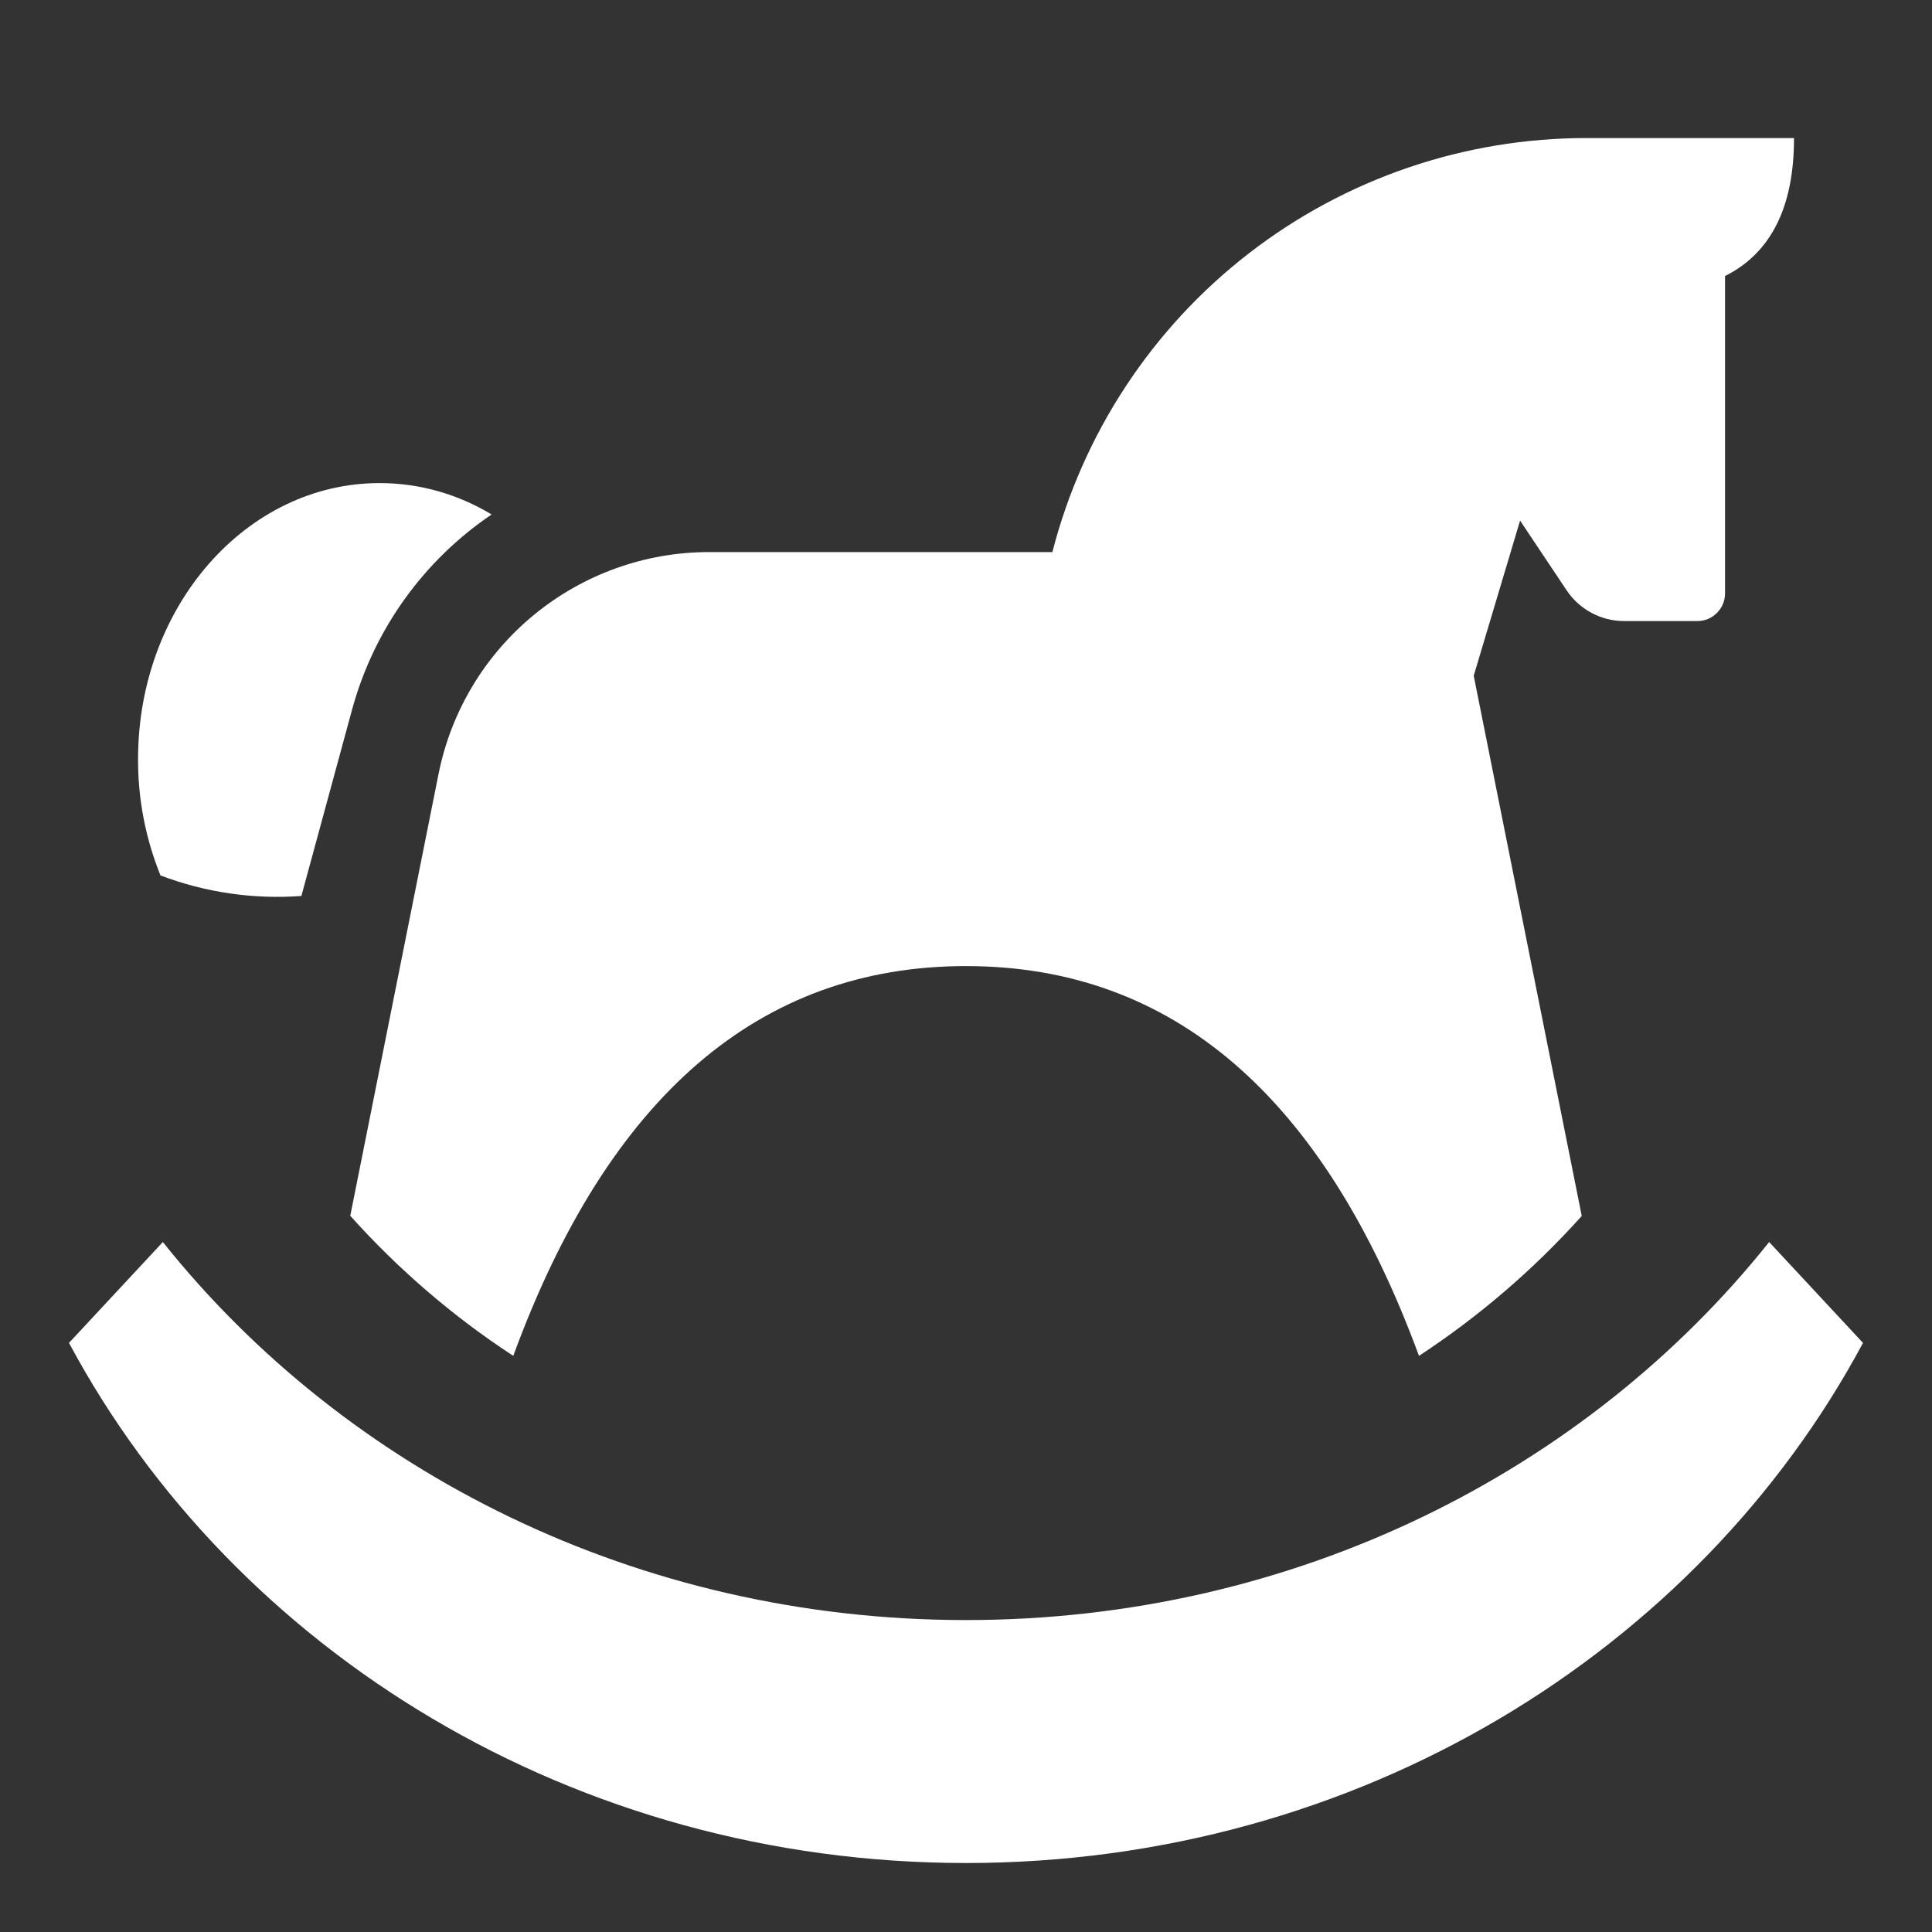 <svg width="24" height="24" viewBox="0 0 24 24" fill="none" xmlns="http://www.w3.org/2000/svg">
<rect x="0" y="0" width="24" height="24" fill="#333333" stroke="none"/>
<path fill-rule="evenodd" clip-rule="evenodd" d="M19.715 1.715H22.286C22.286 2.572 22 3.143 21.429 3.429V7.372C21.429 7.463 21.393 7.55 21.328 7.614C21.264 7.679 21.177 7.715 21.086 7.715H20.174C20.033 7.715 19.894 7.68 19.77 7.613C19.645 7.546 19.539 7.45 19.461 7.333L18.883 6.467L18.307 8.394L19.649 15.105C19.049 15.774 18.367 16.357 17.627 16.843C16.44 13.615 14.565 12.001 12 12.001C9.436 12.001 7.559 13.615 6.376 16.843C5.628 16.354 4.948 15.769 4.351 15.103L5.448 9.613C5.604 8.835 6.024 8.136 6.638 7.634C7.251 7.132 8.019 6.857 8.812 6.858H13.073C13.452 5.385 14.31 4.079 15.513 3.148C16.715 2.217 18.194 1.713 19.715 1.715ZM1.994 10.876C1.808 10.416 1.713 9.925 1.715 9.429C1.715 7.535 3.059 6.001 4.715 6.001C5.217 6.001 5.692 6.141 6.107 6.391C5.259 6.965 4.645 7.823 4.375 8.81L3.744 11.13C3.15 11.174 2.553 11.087 1.996 10.876H1.994ZM0.857 16.682L2.023 15.429C4.298 18.28 7.92 20.125 12 20.125C16.08 20.125 19.703 18.28 21.977 15.429L23.143 16.682C21.089 20.515 16.871 23.143 12 23.143C7.13 23.143 2.911 20.515 0.857 16.682Z" fill="white"/>
</svg>

